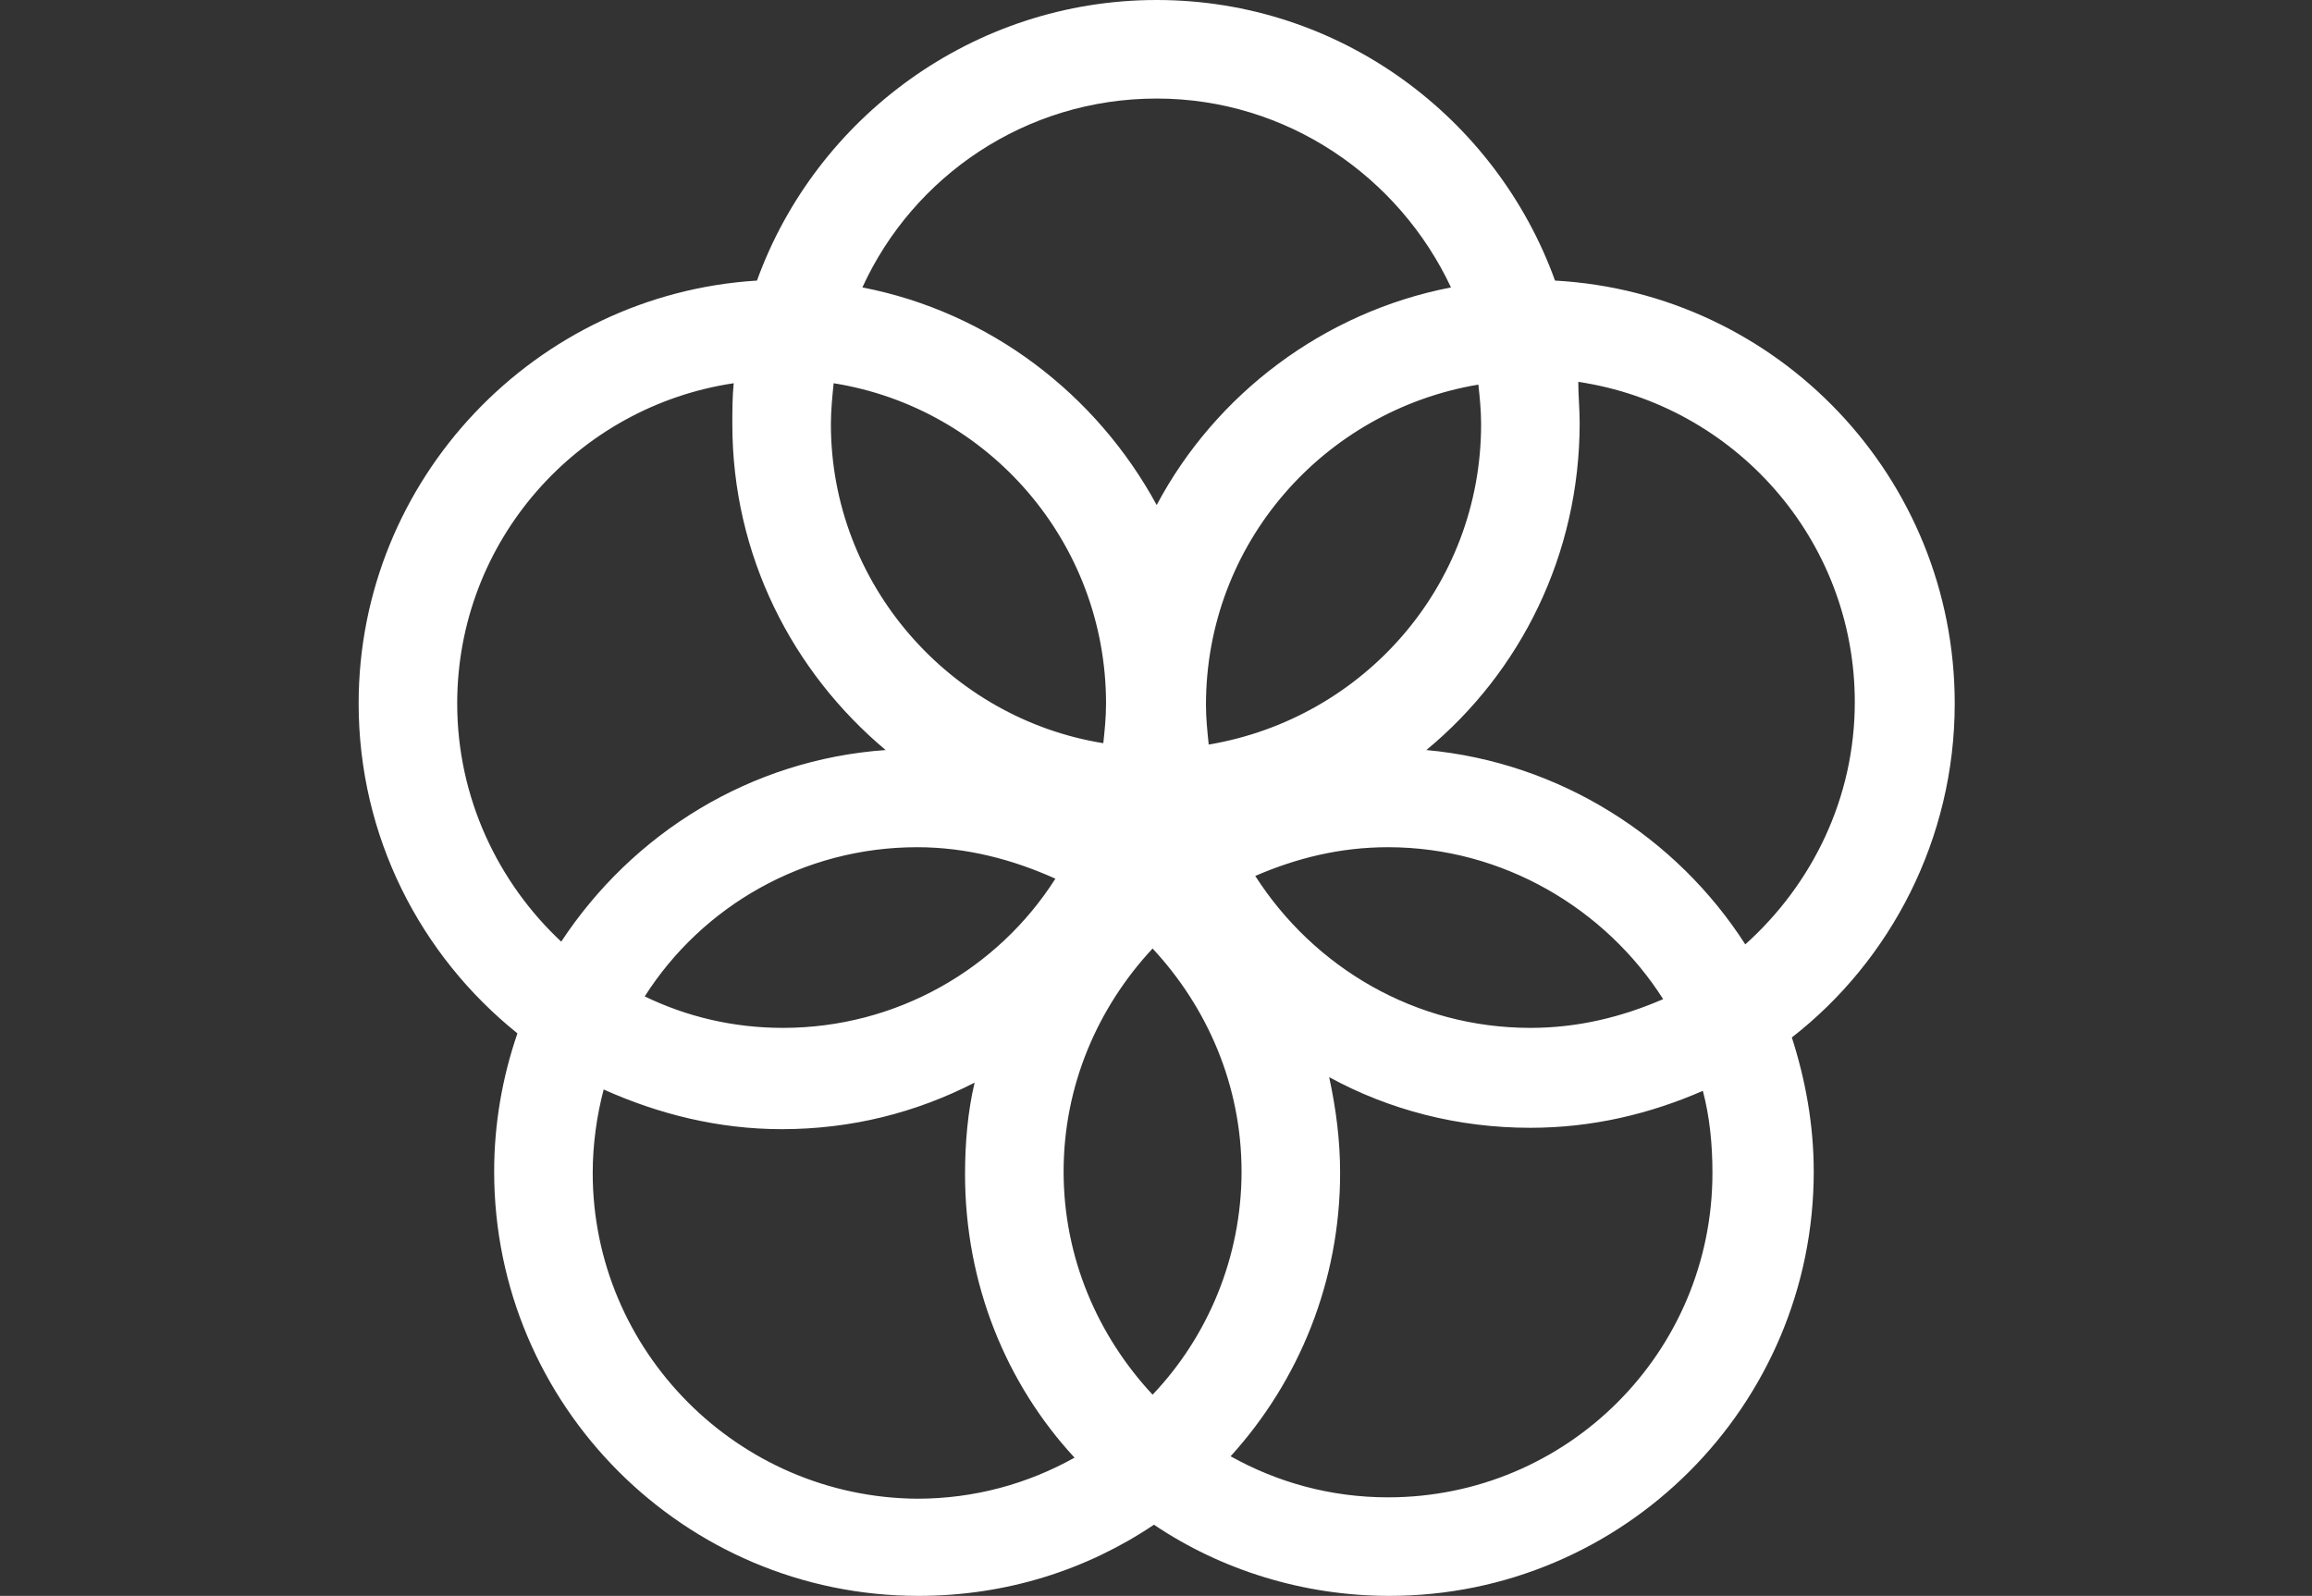 <?xml version="1.0" encoding="utf-8"?>
<!-- Generator: Adobe Illustrator 25.3.1, SVG Export Plug-In . SVG Version: 6.00 Build 0)  -->
<svg version="1.1" id="Capa_2" xmlns="http://www.w3.org/2000/svg" xmlns:xlink="http://www.w3.org/1999/xlink" x="0px" y="0px"
	 viewBox="0 0 168.9 116.6" style="enable-background:new 0 0 168.9 116.6;" xml:space="preserve">
<rect x="0" y="0" width="168.9" height="116.6" fill="#333333" stroke="none"/>
<style type="text/css">
	.st0{fill:#FFFFFF;}
</style>
<path class="st0" d="M142.8,51.4c0-16.5-12.9-30-29.2-30.9C109.3,8.6,97.9,0,84.5,0S59.6,8.6,55.3,20.5C39.1,21.5,26.2,35,26.2,51.4
	c0,9.7,4.5,18.4,11.6,24.1c-1.1,3.2-1.7,6.6-1.7,10.1c0,17.1,13.9,31,31,31c6.4,0,12.3-1.9,17.2-5.2c4.9,3.3,10.9,5.2,17.2,5.2
	c17.1,0,31-13.9,31-31c0-3.4-0.6-6.7-1.6-9.8C138.1,70.2,142.8,61.3,142.8,51.4z M108.2,31c0,11.8-8.6,21.5-19.9,23.4
	c-0.1-1-0.2-1.9-0.2-2.9c0-11.8,8.6-21.5,19.9-23.4C108.1,29,108.2,30,108.2,31z M84.2,101.9c-4-4.3-6.5-10-6.5-16.3
	s2.5-12,6.5-16.3c4,4.3,6.5,10,6.5,16.3S88.2,97.7,84.2,101.9z M60.9,28c11.3,1.8,19.9,11.6,19.9,23.4c0,1-0.1,2-0.2,2.9
	C69.4,52.5,60.7,42.7,60.7,31C60.7,30,60.8,29,60.9,28z M77.1,64.2c-4.2,6.6-11.6,10.9-19.9,10.9c-3.6,0-7-0.8-10.1-2.3
	c4.2-6.6,11.6-10.9,19.9-10.9C70.6,61.9,74,62.8,77.1,64.2z M91.7,64c3-1.3,6.2-2.1,9.7-2.1c8.4,0,15.9,4.5,20.1,11.1
	c-3,1.3-6.2,2.1-9.7,2.1C103.4,75.1,96,70.7,91.7,64z M84.5,7.2c9.5,0,17.7,5.7,21.5,13.8c-9.3,1.8-17.2,7.8-21.5,15.9
	C80.1,28.8,72.3,22.8,63,21C66.7,12.9,74.9,7.2,84.5,7.2z M33.4,51.4c0-11.9,8.8-21.7,20.2-23.4c-0.1,1-0.1,2-0.1,3
	c0,9.6,4.4,18.1,11.2,23.8c-9.9,0.7-18.5,6.1-23.7,14C36.4,64.5,33.4,58.3,33.4,51.4z M43.3,85.7c0-2.1,0.3-4.2,0.8-6.1
	c4,1.8,8.4,2.9,13,2.9c5.1,0,9.8-1.2,14.1-3.4c-0.5,2.1-0.7,4.4-0.7,6.7c0,8,3,15.3,8,20.7c-3.4,1.9-7.3,3-11.5,3
	C53.9,109.4,43.3,98.7,43.3,85.7z M125.1,85.7c0,13.1-10.6,23.7-23.7,23.7c-4.2,0-8.1-1.1-11.5-3c5-5.5,8-12.8,8-20.7
	c0-2.4-0.3-4.7-0.8-7c4.4,2.4,9.4,3.7,14.7,3.7c4.5,0,8.7-1,12.6-2.7C124.9,81.6,125.1,83.6,125.1,85.7z M104.2,54.8
	c6.9-5.7,11.2-14.3,11.2-23.9c0-1-0.1-2-0.1-3c11.4,1.7,20.2,11.5,20.2,23.4c0,7-3.1,13.3-8,17.7C122.5,61.2,114,55.7,104.2,54.8z"
	/>
</svg>

